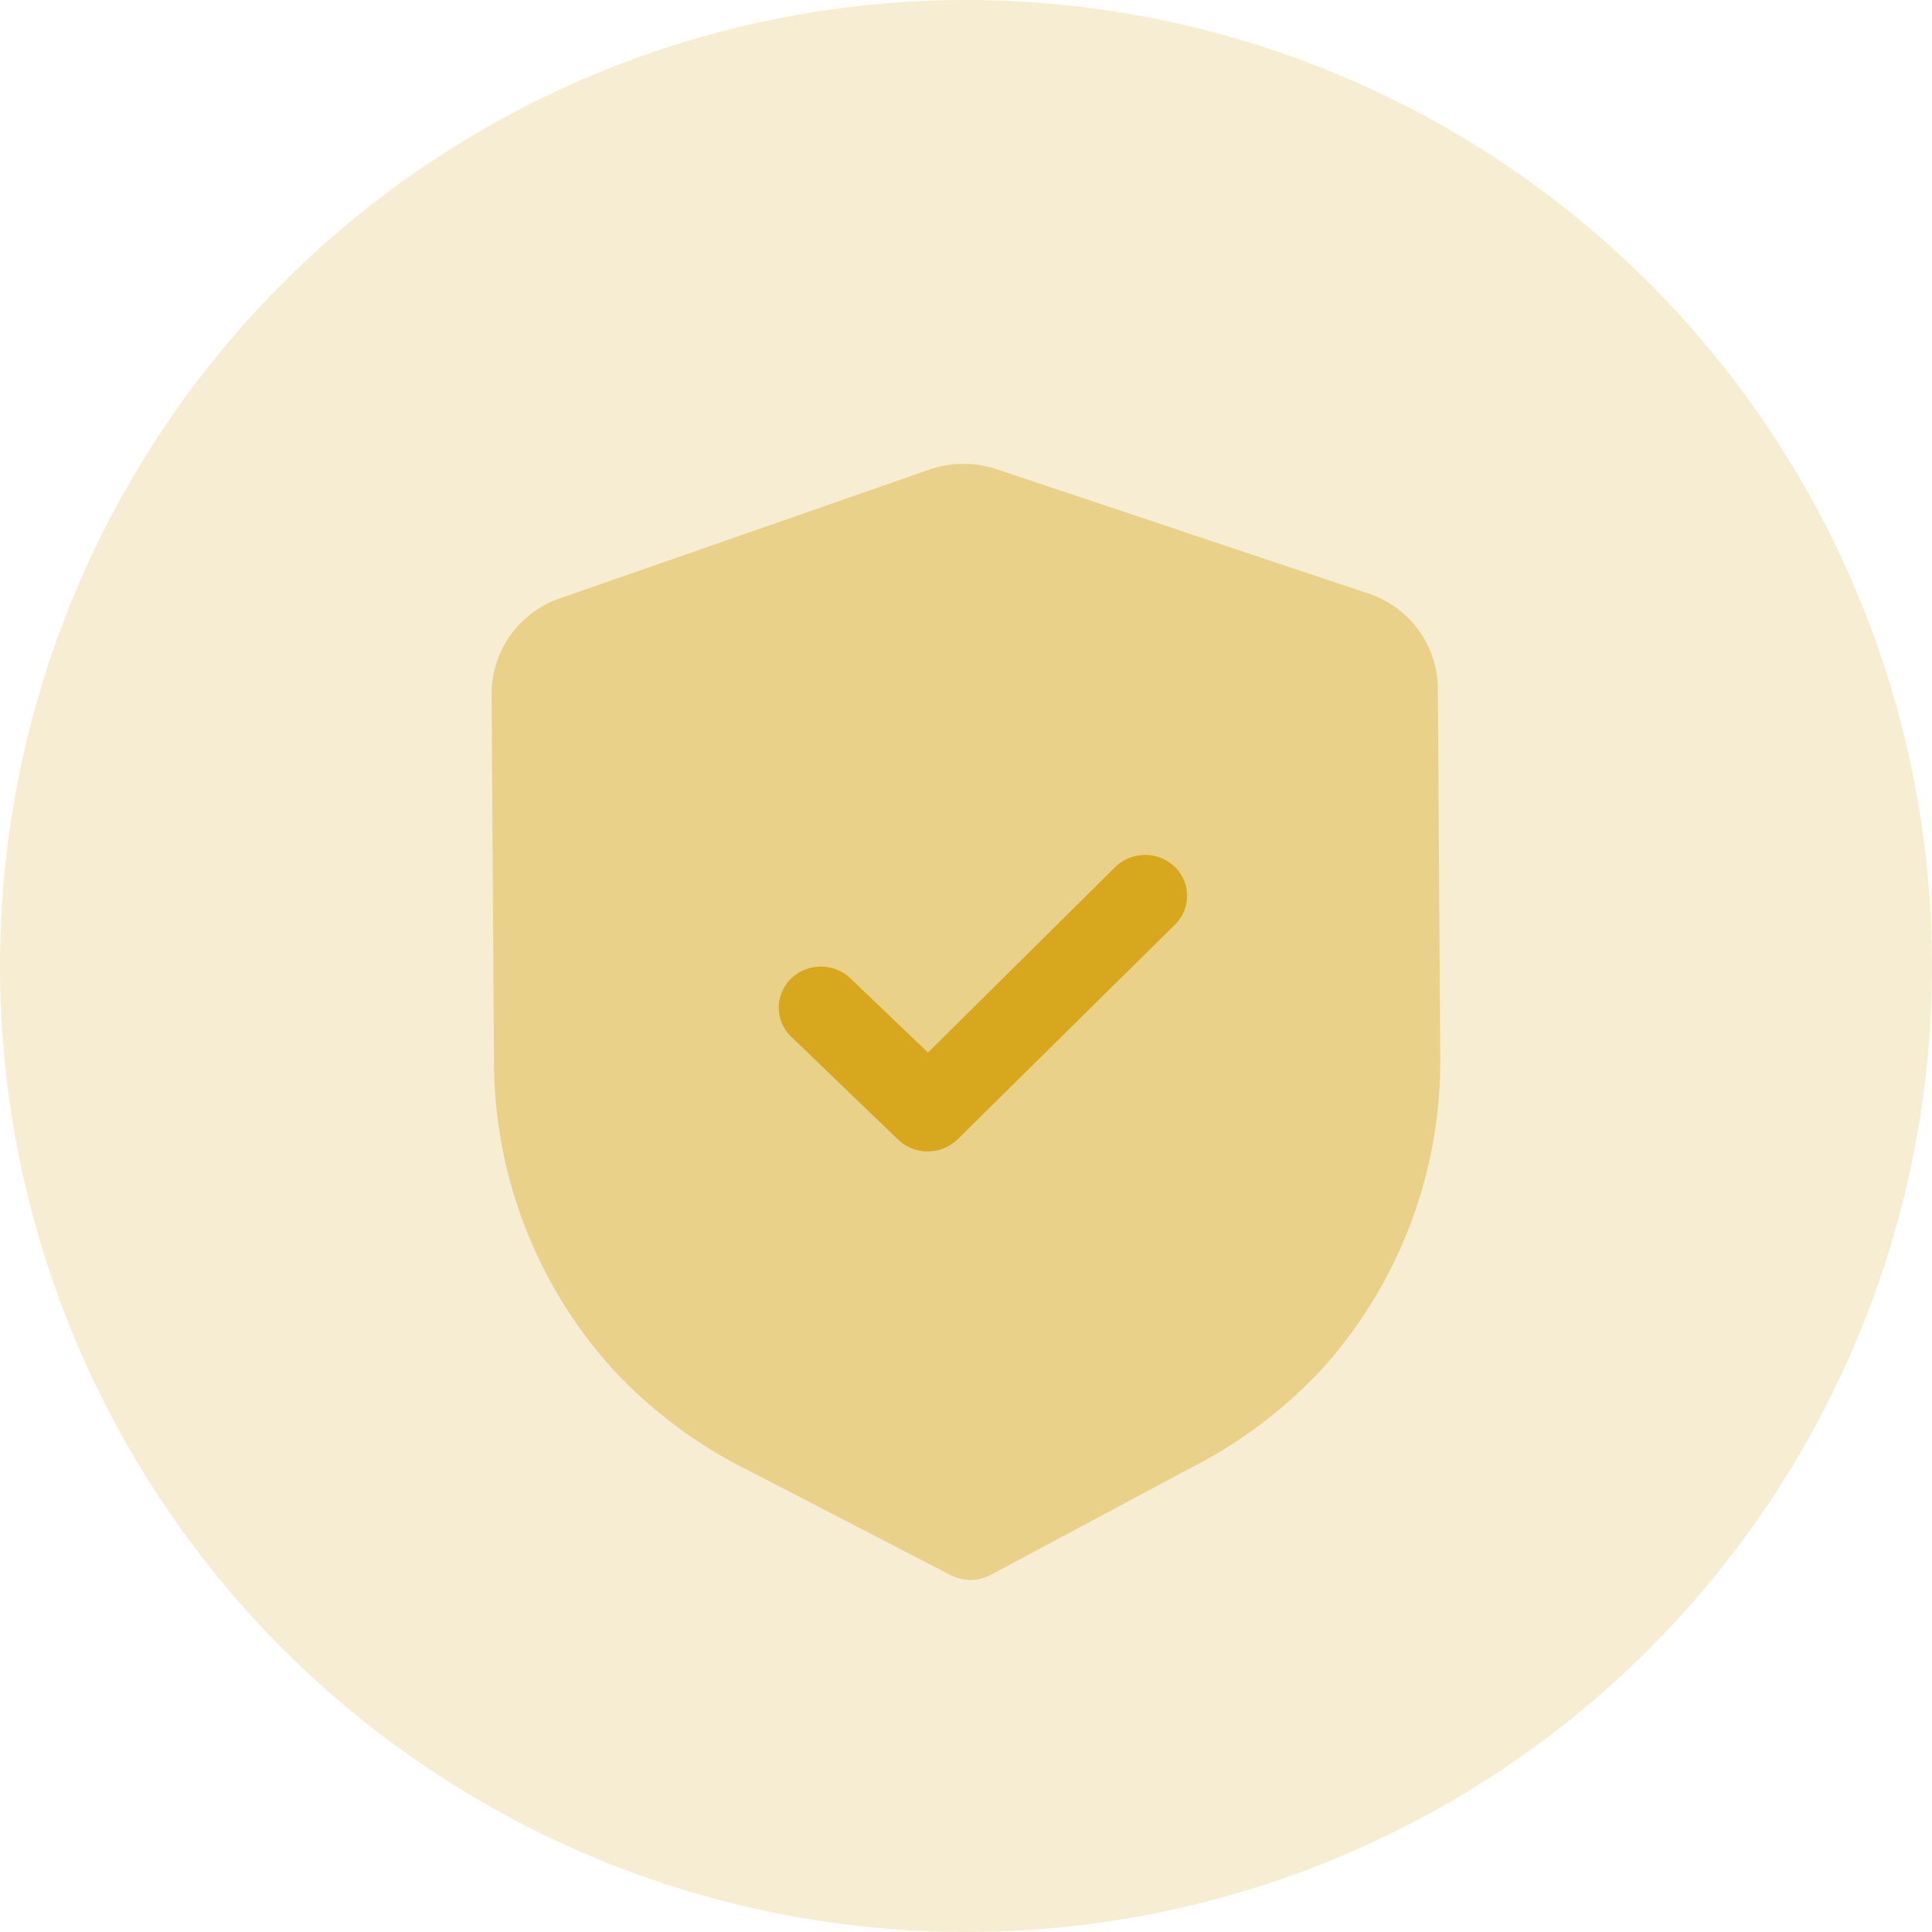 <svg id="Security" xmlns="http://www.w3.org/2000/svg" width="25" height="25" viewBox="0 0 25 25">
  <circle id="Oval_Copy_12" data-name="Oval Copy 12" cx="12.5" cy="12.5" r="12.5" fill="#d7a81e" opacity="0.2"/>
  <path id="Fill_1" data-name="Fill 1" d="M6.2,14.444a.565.565,0,0,1-.26-.062l-2.6-1.346a6.105,6.105,0,0,1-1.766-1.312A5.953,5.953,0,0,1,.031,7.771L0,2.979A1.309,1.309,0,0,1,.887,1.742L5.663.077a1.359,1.359,0,0,1,.889,0L11.345,1.68a1.307,1.307,0,0,1,.9,1.224l.031,4.8a5.953,5.953,0,0,1-1.492,3.969A6.083,6.083,0,0,1,9.037,13L6.459,14.379a.552.552,0,0,1-.258.066" transform="translate(6.361 6)" fill="#d7a81e" opacity="0.4"/>
  <path id="Fill_4" data-name="Fill 4" d="M1.933,3.839a.551.551,0,0,1-.387-.153L.162,2.354a.521.521,0,0,1,0-.751.556.556,0,0,1,.771,0l1,.957L4.357.158a.556.556,0,0,1,.771,0A.521.521,0,0,1,5.134.9L2.318,3.681a.549.549,0,0,1-.385.158" transform="translate(10.075 11.06)" fill="#d7a81e"/>
</svg>
